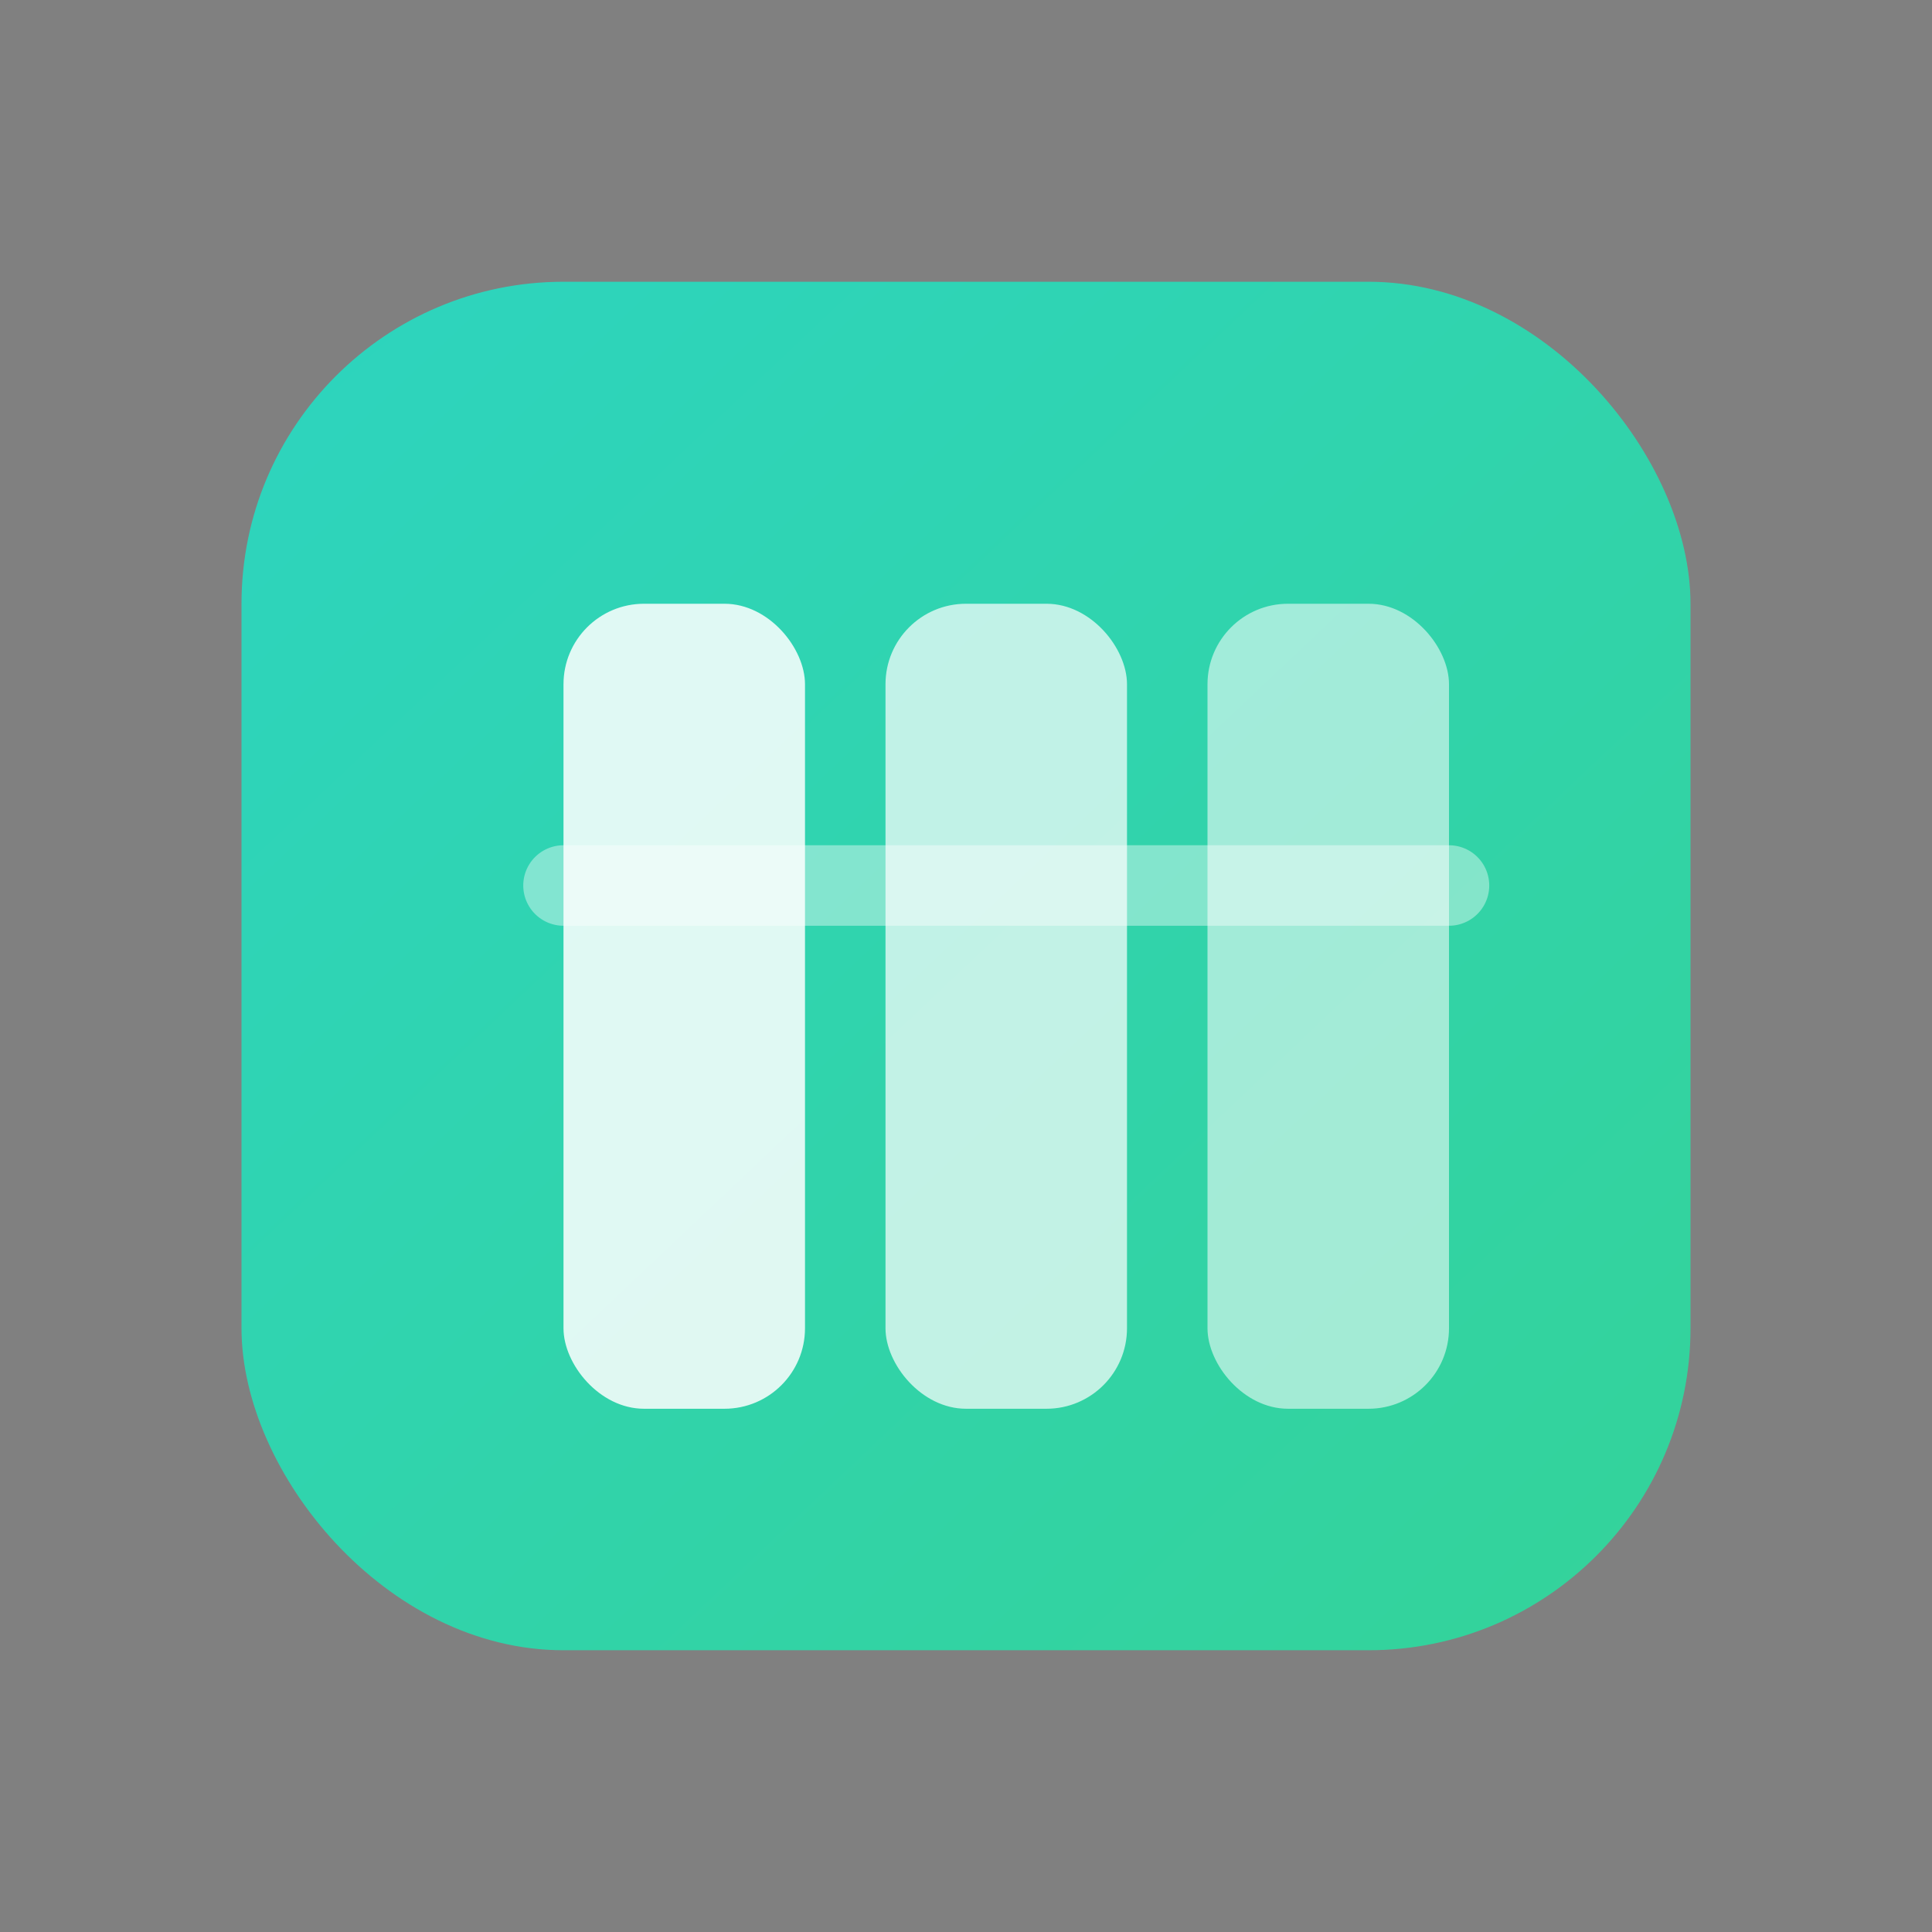 <svg width="96" height="96" viewBox="0 0 96 96" xmlns="http://www.w3.org/2000/svg">
  <rect x="0" y="0" width="96" height="96" fill="#808080" stroke="none"/>
  <defs>
    <linearGradient id="booksGradient" x1="0" y1="0" x2="1" y2="1">
      <stop offset="0%" stop-color="#2DD4BF"/>
      <stop offset="100%" stop-color="#34D399"/>
    </linearGradient>
  </defs>
  <rect x="12" y="14" width="72" height="68" rx="16" fill="url(#booksGradient)"/>
  <rect x="28" y="30" width="12" height="40" rx="4" fill="#FFFFFF" opacity="0.85"/>
  <rect x="44" y="30" width="12" height="40" rx="4" fill="#FFFFFF" opacity="0.7"/>
  <rect x="60" y="30" width="12" height="40" rx="4" fill="#FFFFFF" opacity="0.55"/>
  <path d="M28 44h44" stroke="#FFFFFF" stroke-width="4" stroke-linecap="round" opacity="0.4"/>
</svg>
